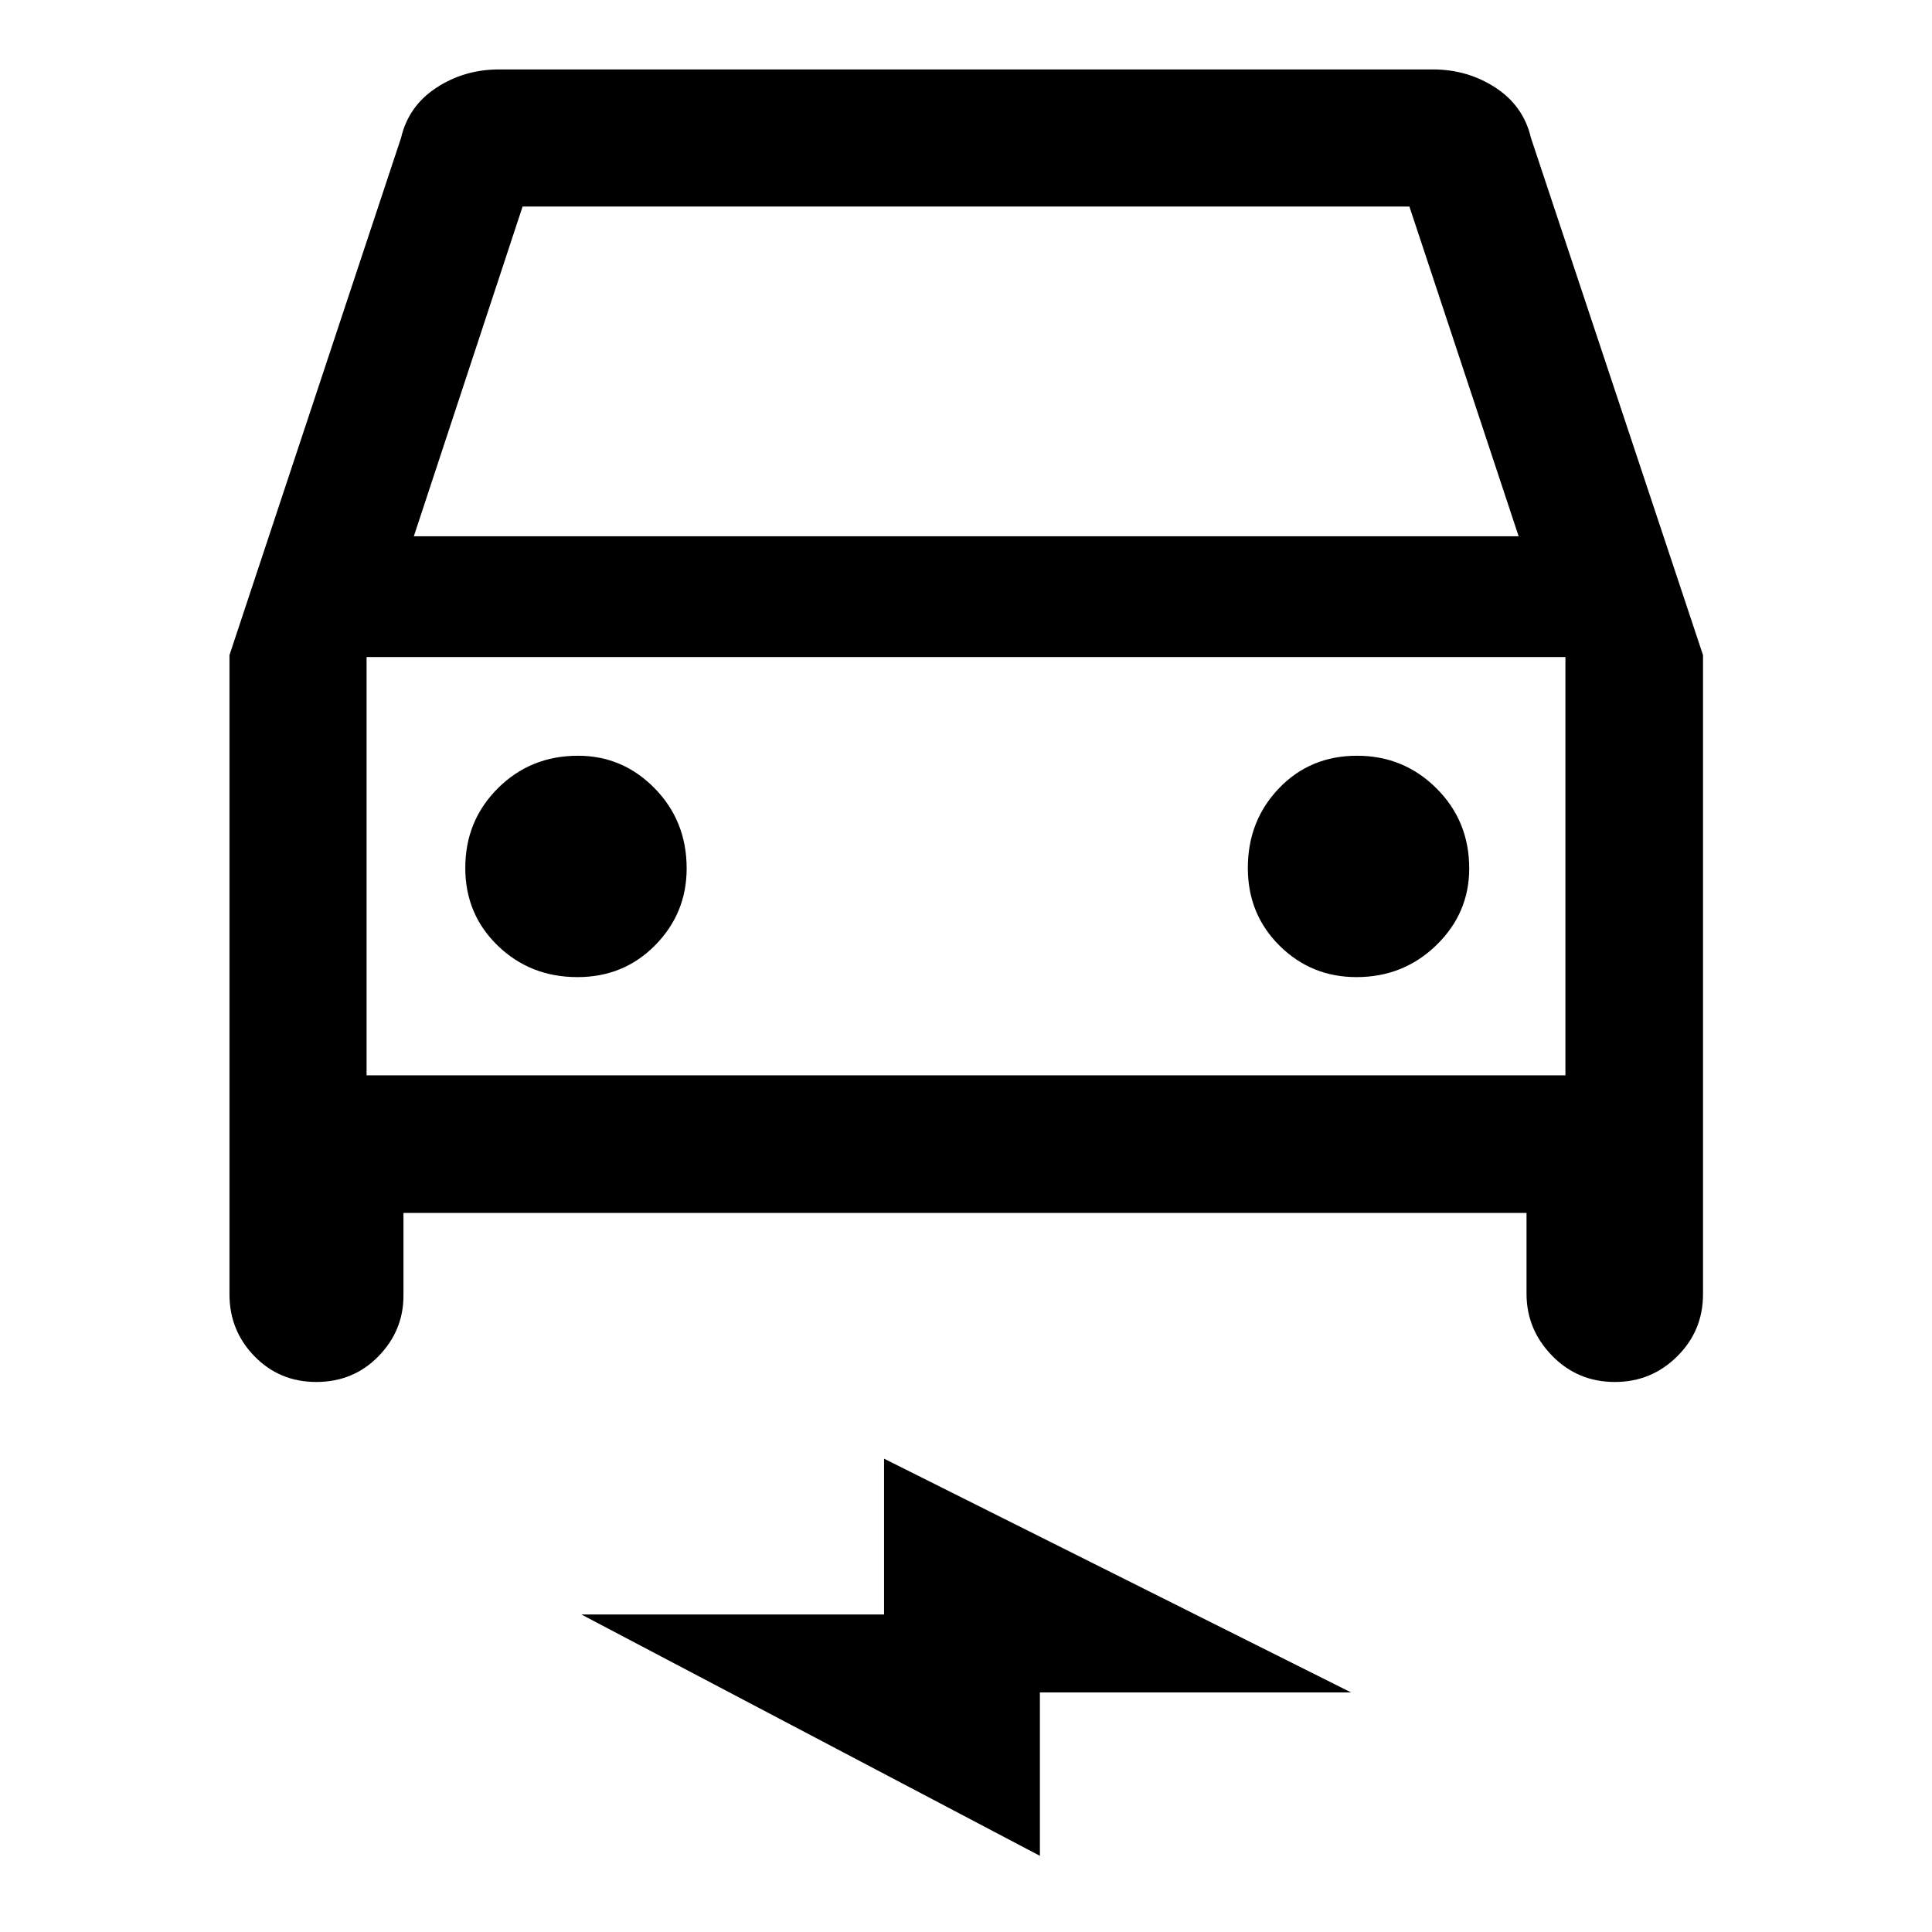 <svg xmlns="http://www.w3.org/2000/svg" width="48" height="48" viewBox="0 96 960 960"><path d="M200.478 698.696v41.13q0 17.384-12.452 30.127-12.453 12.743-30.892 12.743-18.199 0-30.656-12.743-12.456-12.743-12.456-30.844V421.522l85.239-256.957q3.717-15.913 17.595-24.989Q230.734 130.5 248 130.5h464q17.266 0 31.144 9.076t17.595 24.989l85.479 256.957v317.587q0 18.101-12.812 30.844-12.811 12.743-31.011 12.743-18.438 0-31.156-13.035-12.717-13.034-12.717-30.835v-40.13H200.478Zm5.152-336.218h548.979L700.326 198.63H259.674L205.63 362.478Zm-23.478 60v207.848-207.848ZM286.96 581.522q22.997 0 38.616-15.87 15.62-15.869 15.62-38.13 0-23.573-15.87-39.787-15.869-16.213-38.13-16.213-23.573 0-39.787 16.145-16.213 16.145-16.213 39.619 0 22.997 16.145 38.616 16.145 15.62 39.619 15.62Zm387.083 0q23.334 0 39.667-15.87 16.333-15.869 16.333-38.13 0-23.573-16.264-39.787-16.265-16.213-39.5-16.213-23.236 0-38.736 16.145-15.5 16.145-15.5 39.619 0 22.997 15.75 38.616 15.75 15.62 38.25 15.62ZM516.717 1018.15 288.891 898.239h150.392v-77.435l232.065 116.153H516.717v81.193ZM182.152 630.326h595.696V422.478H182.152v207.848Z"/></svg>